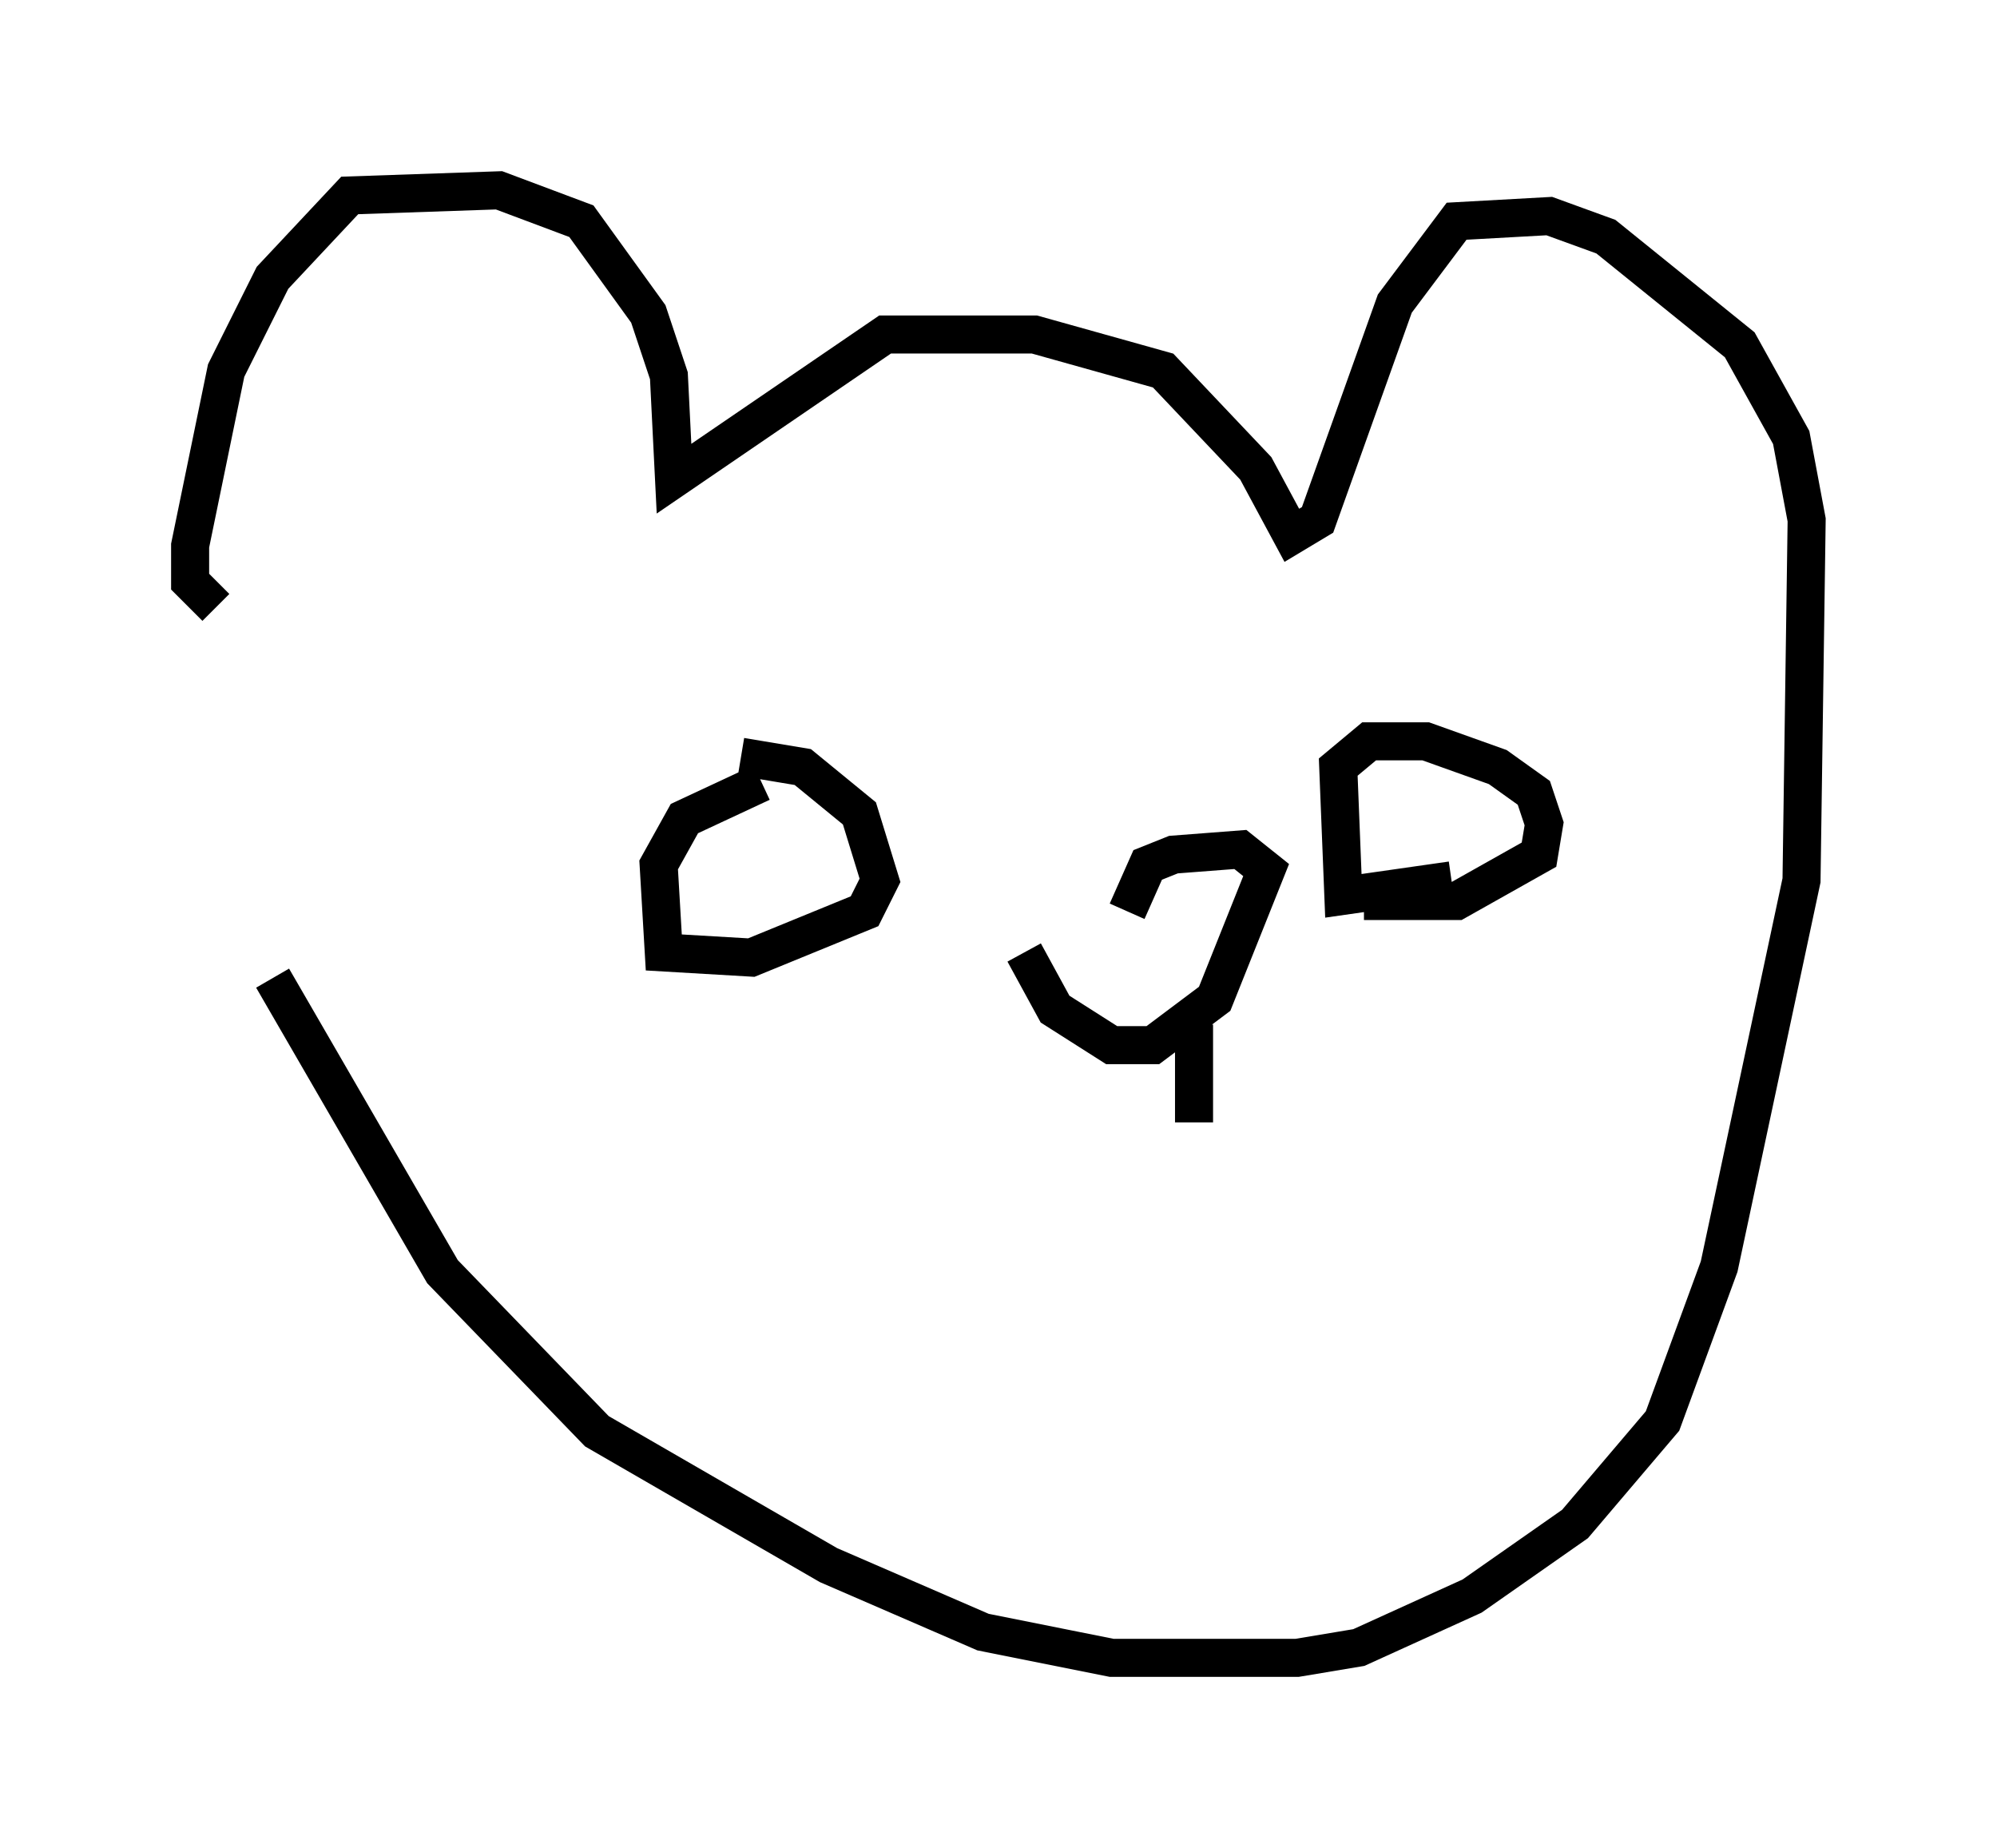 <?xml version="1.0" encoding="utf-8" ?>
<svg baseProfile="full" height="48.565" version="1.1" width="52.489" xmlns="http://www.w3.org/2000/svg" xmlns:ev="http://www.w3.org/2001/xml-events" xmlns:xlink="http://www.w3.org/1999/xlink"><defs /><rect fill="white" height="48.565" width="52.489" x="0" y="0" /><path d="M7.842, 12.578 m-0.677, 13.126 l4.465, 7.713 4.059, 4.195 l6.089, 3.518 4.059, 1.759 l3.383, 0.677 4.871, 0.0 l1.624, -0.271 2.977, -1.353 l2.706, -1.894 2.3, -2.706 l1.488, -4.059 2.165, -10.149 l0.135, -9.472 -0.406, -2.165 l-1.353, -2.436 -3.518, -2.842 l-1.488, -0.541 -2.436, 0.135 l-1.624, 2.165 -2.03, 5.683 l-0.677, 0.406 -0.947, -1.759 l-2.436, -2.571 -3.383, -0.947 l-3.924, 0.0 -5.548, 3.789 l-0.135, -2.706 -0.541, -1.624 l-1.759, -2.436 -2.165, -0.812 l-3.924, 0.135 -2.03, 2.165 l-1.218, 2.436 -0.947, 4.601 l0.0, 0.947 0.677, 0.677 m12.72, 4.601 l0.0, 0.0 m1.083, -0.677 l1.624, 0.271 1.488, 1.218 l0.541, 1.759 -0.406, 0.812 l-2.977, 1.218 -2.3, -0.135 l-0.135, -2.3 0.677, -1.218 l2.03, -0.947 m18.132, 2.571 l-2.842, 0.406 -0.135, -3.383 l0.812, -0.677 1.488, 0.0 l1.894, 0.677 0.947, 0.677 l0.271, 0.812 -0.135, 0.812 l-2.165, 1.218 -2.436, 0.0 m-8.931, 1.353 l0.812, 1.488 1.488, 0.947 l1.083, 0.0 1.624, -1.218 l1.353, -3.383 -0.677, -0.541 l-1.759, 0.135 -0.677, 0.271 l-0.541, 1.218 m1.759, 2.977 l0.0, 2.571 " fill="none" stroke="black" stroke-width="1" /></svg>